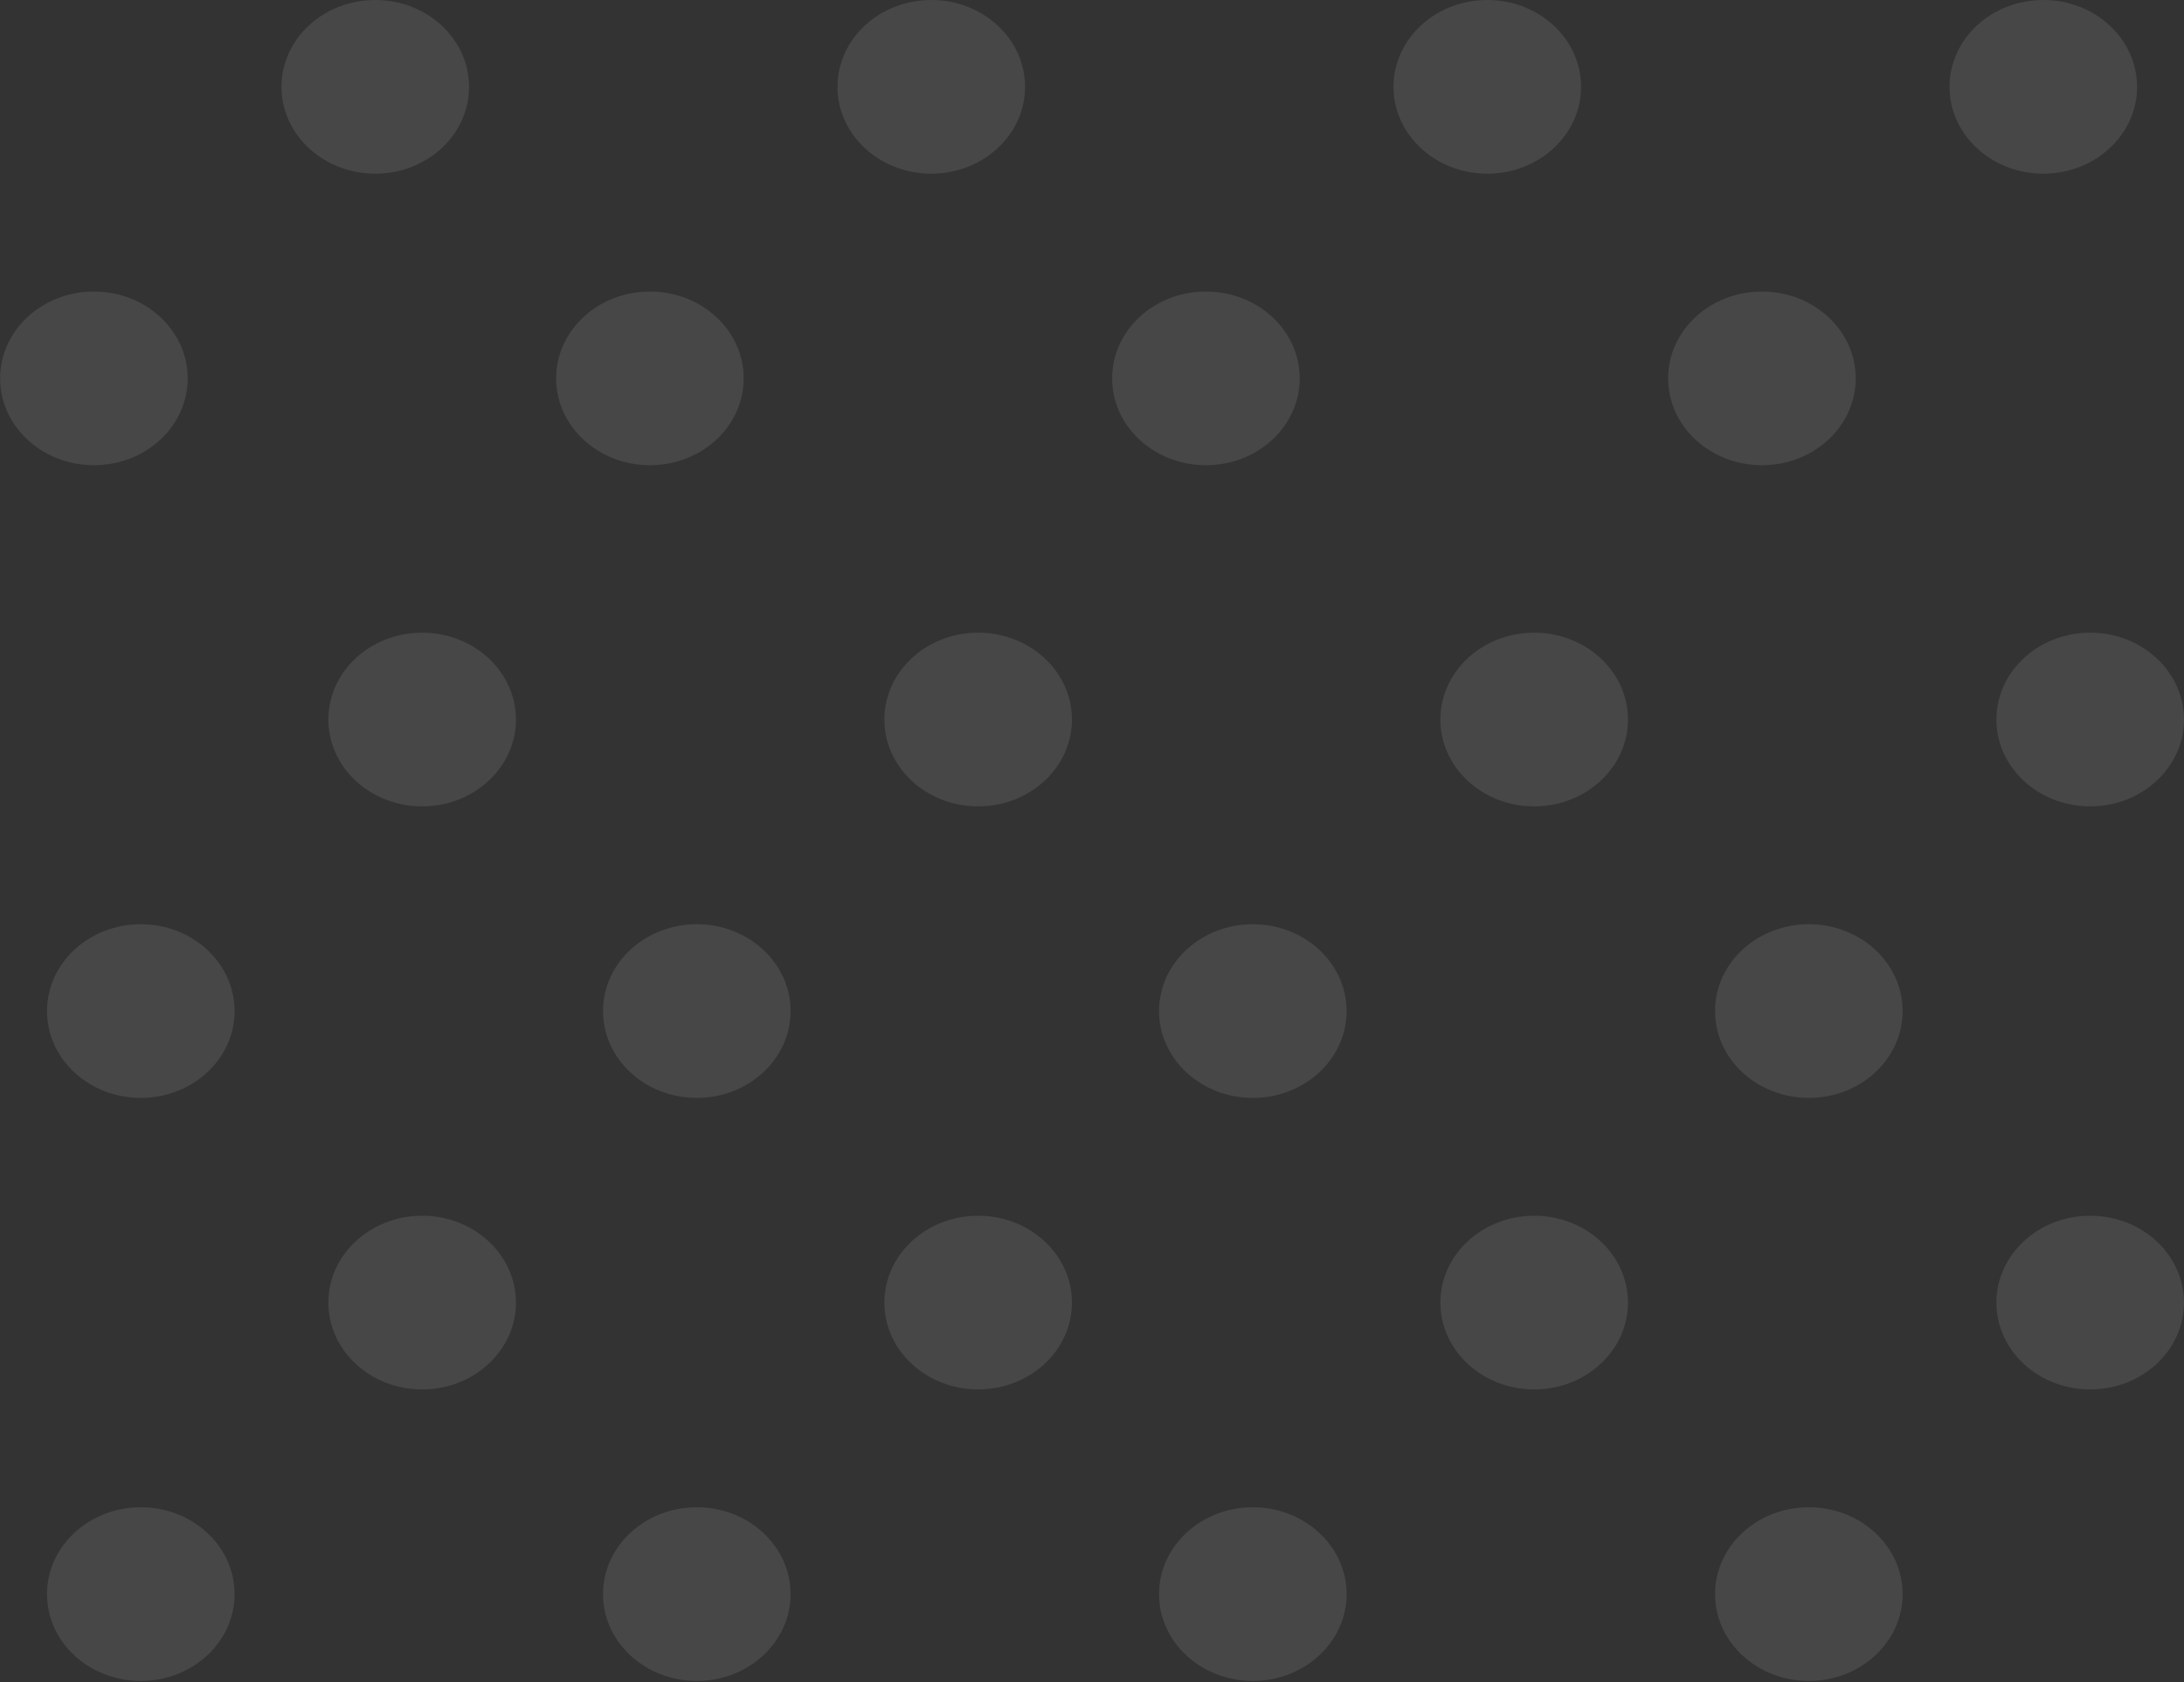 <svg width="174" height="134" viewBox="0 0 174 134" fill="none" xmlns="http://www.w3.org/2000/svg">
<rect x="0" y="0" width="174" height="134" fill="#333333" stroke="none"/>
<g style="mix-blend-mode:overlay" opacity="0.1">
<ellipse rx="7.472" ry="6.917" transform="matrix(-1 -8.09318e-08 -9.44343e-08 1 140.374 30.139)" fill="white"/>
<ellipse rx="7.472" ry="6.917" transform="matrix(-1 -8.09318e-08 -9.44343e-08 1 162.79 6.917)" fill="white"/>
<ellipse rx="7.472" ry="6.917" transform="matrix(-1 -8.09318e-08 -9.44343e-08 1 96.077 30.139)" fill="white"/>
<ellipse rx="7.472" ry="6.917" transform="matrix(-1 -8.09318e-08 -9.44343e-08 1 118.492 6.917)" fill="white"/>
<ellipse rx="7.472" ry="6.917" transform="matrix(-1 -8.09318e-08 -9.44343e-08 1 51.779 30.139)" fill="white"/>
<path d="M66.723 6.917C66.723 10.737 70.068 13.834 74.195 13.834C78.321 13.834 81.666 10.737 81.666 6.917C81.666 3.097 78.321 -2.7074e-07 74.195 -6.04715e-07C70.068 -9.38691e-07 66.723 3.097 66.723 6.917Z" fill="white"/>
<ellipse rx="7.472" ry="6.917" transform="matrix(-1 -8.09318e-08 -9.44343e-08 1 7.481 30.139)" fill="white"/>
<ellipse rx="7.472" ry="6.917" transform="matrix(-1 -8.09318e-08 -9.44343e-08 1 29.897 6.917)" fill="white"/>
<ellipse rx="7.472" ry="6.917" transform="matrix(-1 -8.09318e-08 -9.44343e-08 1 144.11 126.979)" fill="white"/>
<ellipse rx="7.472" ry="6.917" transform="matrix(-1 -8.09318e-08 -9.44343e-08 1 144.11 80.536)" fill="white"/>
<path d="M159.054 103.757C159.054 107.578 162.399 110.675 166.526 110.675C170.653 110.675 173.998 107.578 173.998 103.757C173.998 99.937 170.653 96.84 166.526 96.84C162.399 96.84 159.054 99.937 159.054 103.757Z" fill="white"/>
<ellipse rx="7.472" ry="6.917" transform="matrix(-1 -8.09318e-08 -9.44343e-08 1 166.526 57.314)" fill="white"/>
<ellipse rx="7.472" ry="6.917" transform="matrix(-1 -8.09318e-08 -9.44343e-08 1 99.812 126.979)" fill="white"/>
<ellipse rx="7.472" ry="6.917" transform="matrix(-1 -8.09318e-08 -9.44343e-08 1 99.812 80.536)" fill="white"/>
<ellipse rx="7.472" ry="6.917" transform="matrix(-1 -8.09318e-08 -9.44343e-08 1 122.228 103.757)" fill="white"/>
<ellipse rx="7.472" ry="6.917" transform="matrix(-1 -8.09318e-08 -9.44343e-08 1 122.228 57.314)" fill="white"/>
<ellipse rx="7.472" ry="6.917" transform="matrix(-1 -8.09318e-08 -9.44343e-08 1 55.515 126.979)" fill="white"/>
<ellipse rx="7.472" ry="6.917" transform="matrix(-1 -8.09318e-08 -9.44343e-08 1 55.515 80.536)" fill="white"/>
<ellipse rx="7.472" ry="6.917" transform="matrix(-1 -8.09318e-08 -9.44343e-08 1 77.93 103.757)" fill="white"/>
<ellipse rx="7.472" ry="6.917" transform="matrix(-1 -8.09318e-08 -9.44343e-08 1 77.93 57.314)" fill="white"/>
<ellipse rx="7.472" ry="6.917" transform="matrix(-1 -8.09318e-08 -9.44343e-08 1 11.217 126.979)" fill="white"/>
<ellipse rx="7.472" ry="6.917" transform="matrix(-1 -8.09318e-08 -9.44343e-08 1 11.217 80.536)" fill="white"/>
<ellipse rx="7.472" ry="6.917" transform="matrix(-1 -8.09318e-08 -9.44343e-08 1 33.633 103.757)" fill="white"/>
<ellipse rx="7.472" ry="6.917" transform="matrix(-1 -8.09318e-08 -9.44343e-08 1 33.633 57.314)" fill="white"/>
</g>
</svg>
